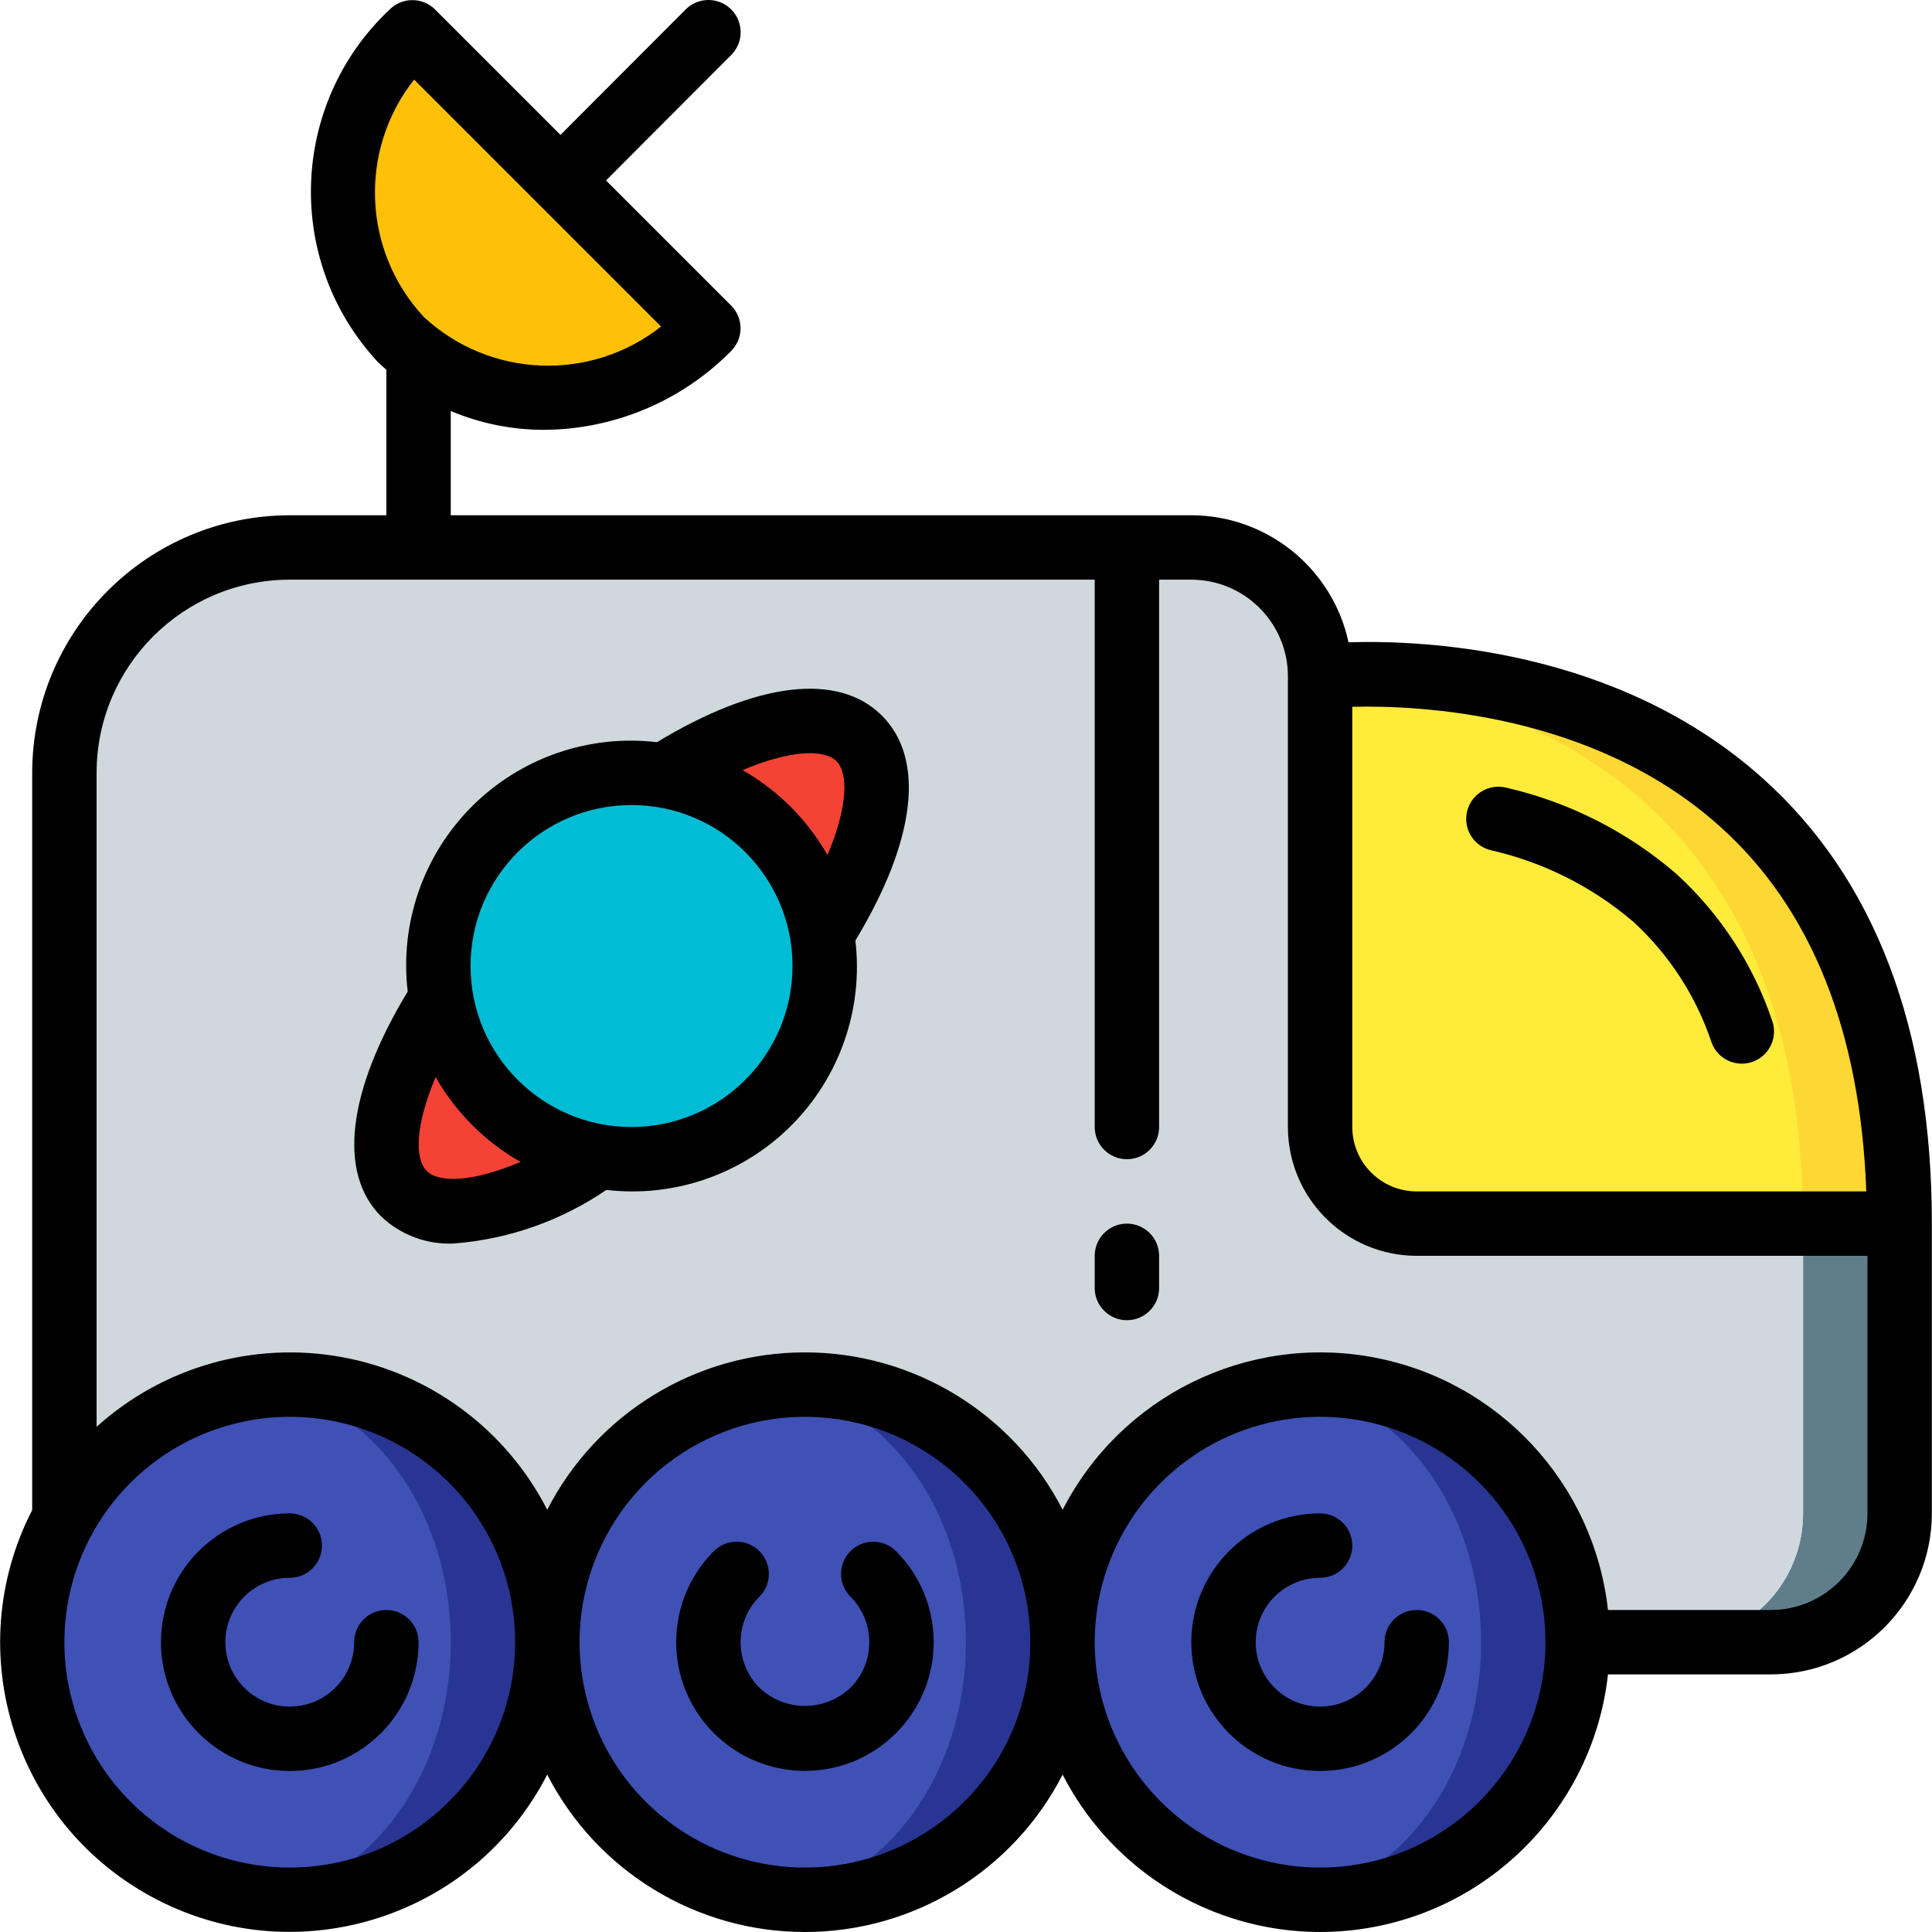 <?xml version="1.0" encoding="iso-8859-1"?>
<!-- Generator: Adobe Illustrator 19.0.0, SVG Export Plug-In . SVG Version: 6.00 Build 0)  -->
<svg version="1.1" id="Capa_1" xmlns="http://www.w3.org/2000/svg" xmlns:xlink="http://www.w3.org/1999/xlink" x="0px" y="0px"
	 viewBox="0 0 512.035 512.035" style="enable-background:new 0 0 512.035 512.035;" xml:space="preserve">
<g transform="translate(0 -1)">
	<g transform="translate(1 2)">
		<path style="fill:#FDD834;" d="M502.464,323.294l-0.768,4.437l-138.752,0.939c-0.8,0.031-1.602-0.026-2.389-0.171
			c-8.43-1.152-14.746-8.303-14.848-16.811l-1.28-132.181l4.352-1.28h0.085C348.864,178.227,502.464,161.161,502.464,323.294z"/>
		<path style="fill:#FFEB3A;" d="M476.864,323.294l-0.768,4.437l-115.541,0.768c-8.43-1.152-14.746-8.303-14.848-16.811
			l-1.28-132.181l4.352-1.28h0.085C392.555,181.385,476.864,203.23,476.864,323.294z"/>
		<g>
			<polygon style="fill:#607D8B;" points="391.531,434.227 417.131,434.227 16.064,435.422 16.064,435.337 			"/>
			<path style="fill:#607D8B;" d="M502.464,323.294v76.8c0.002,9.053-3.593,17.737-9.995,24.139s-15.085,9.997-24.139,9.995h-25.6
				c9.053,0.002,17.737-3.593,24.139-9.995s9.997-15.085,9.995-24.139v-76.8H502.464z"/>
		</g>
		<path style="fill:#CFD8DC;" d="M476.864,323.294v76.8c0.002,9.053-3.593,17.737-9.995,24.139s-15.085,9.997-24.139,9.995h-51.2
			l-375.467,1.109V203.827c-0.012-15.846,6.278-31.046,17.483-42.251c11.205-11.205,26.405-17.494,42.251-17.483h238.933
			c9.053-0.003,17.737,3.593,24.139,9.995c6.402,6.402,9.997,15.085,9.995,24.139v119.467c-0.009,6.792,2.685,13.309,7.488,18.112
			c4.803,4.803,11.32,7.497,18.112,7.488H476.864z"/>
		<g>
			<circle style="fill:#283593;" cx="75.798" cy="434.227" r="68.267"/>
			<circle style="fill:#283593;" cx="212.331" cy="434.227" r="68.267"/>
			<circle style="fill:#283593;" cx="348.864" cy="434.227" r="68.267"/>
		</g>
		<g>
			<ellipse style="fill:#3F51B5;" cx="62.998" cy="434.227" rx="55.467" ry="68.267"/>
			<ellipse style="fill:#3F51B5;" cx="199.531" cy="434.227" rx="55.467" ry="68.267"/>
			<ellipse style="fill:#3F51B5;" cx="336.064" cy="434.227" rx="55.467" ry="68.267"/>
		</g>
		<path style="fill:#F44335;" d="M115.945,263.39v0.085c-14.336,22.613-18.944,42.837-9.899,51.883
			c9.045,9.045,29.269,4.437,51.883-9.899h0.085l58.795-58.795v-0.085c14.336-22.613,18.944-42.837,9.899-51.883
			c-9.045-9.045-29.269-4.437-51.883,9.899h-0.085L115.945,263.39z"/>
		<path style="fill:#FEC108;" d="M186.731,86.002c-21.681,23.284-58.115,24.634-81.459,3.017
			c-21.617-23.344-20.267-59.778,3.017-81.459L186.731,86.002z"/>
		<circle style="fill:#00BCD4;" cx="166.379" cy="255.027" r="51.2"/>
	</g>
	<g>
		<path d="M102.398,427.694c-4.713,0-8.533,3.82-8.533,8.533c0,9.426-7.641,17.067-17.067,17.067s-17.067-7.641-17.067-17.067
			s7.641-17.067,17.067-17.067c4.713,0,8.533-3.82,8.533-8.533s-3.82-8.533-8.533-8.533c-18.851,0-34.133,15.282-34.133,34.133
			c0,18.851,15.282,34.133,34.133,34.133s34.133-15.282,34.133-34.133C110.931,431.515,107.111,427.694,102.398,427.694z"/>
		<path d="M225.398,412.094c-1.601,1.6-2.5,3.77-2.5,6.033s0.899,4.433,2.5,6.033c6.65,6.67,6.65,17.463,0,24.133
			c-6.758,6.433-17.375,6.433-24.133,0c-6.65-6.67-6.65-17.463,0-24.133c2.155-2.155,2.997-5.297,2.208-8.242
			s-3.089-5.244-6.033-6.033c-2.944-0.789-6.086,0.053-8.242,2.208c-13.32,13.327-13.316,34.928,0.008,48.25
			c13.325,13.322,34.925,13.322,48.25,0c13.325-13.322,13.328-34.923,0.008-48.25c-1.6-1.601-3.77-2.5-6.033-2.5
			C229.168,409.594,226.998,410.493,225.398,412.094L225.398,412.094z"/>
		<path d="M375.464,427.694c-4.713,0-8.533,3.82-8.533,8.533c0,9.426-7.641,17.067-17.067,17.067s-17.067-7.641-17.067-17.067
			s7.641-17.067,17.067-17.067c4.713,0,8.533-3.82,8.533-8.533s-3.82-8.533-8.533-8.533c-18.851,0-34.133,15.282-34.133,34.133
			c0,18.851,15.282,34.133,34.133,34.133c18.851,0,34.133-15.282,34.133-34.133C383.998,431.515,380.177,427.694,375.464,427.694z"
			/>
		<path d="M357.4,171.223c-4.254-19.618-21.595-33.626-41.669-33.662H119.464v-27.63c7.838,3.301,16.258,4.997,24.763,4.989
			c18.628-0.121,36.445-7.632,49.537-20.883c1.601-1.6,2.5-3.77,2.5-6.033c0-2.263-0.899-4.433-2.5-6.033l-33.148-33.148
			l33.157-33.231c2.169-2.155,3.019-5.307,2.229-8.26s-3.101-5.259-6.056-6.044s-6.105,0.072-8.256,2.246L148.545,36.75
			L115.323,3.528c-1.6-1.601-3.77-2.5-6.033-2.5c-2.263,0-4.433,0.899-6.033,2.5c-26.582,25.028-27.93,66.836-3.017,93.525
			c0.692,0.692,1.441,1.294,2.158,1.946v38.562h-25.6c-37.685,0.043-68.224,30.582-68.267,68.267v195.378
			c-19.362,37.693-4.501,83.945,33.192,103.307c37.693,19.362,83.945,4.501,103.307-33.192
			c13.146,25.61,39.514,41.715,68.301,41.715s55.155-16.104,68.301-41.715c15.455,30.128,48.833,46.563,82.137,40.443
			s58.658-33.348,62.392-67.003h43.17c23.553-0.028,42.639-19.114,42.667-42.667v-76.8c0-51.688-15.1-91.408-44.879-118.067
			C428.658,172.804,377.422,170.602,357.4,171.223z M109.752,22.09l65.45,65.45c-18.734,14.753-45.42,13.669-62.896-2.554
			C96.083,67.51,94.999,40.824,109.752,22.09L109.752,22.09z M455.735,219.944c24.372,21.815,37.332,54.446,38.885,96.817H375.464
			c-9.422-0.009-17.057-7.645-17.067-17.067V188.316C376.261,187.889,422.261,189.982,455.735,219.944L455.735,219.944z
			 M76.798,495.961c-24.16,0-45.941-14.554-55.186-36.874c-9.246-22.321-4.135-48.013,12.949-65.097s42.776-22.194,65.097-12.949
			c22.321,9.246,36.874,31.027,36.874,55.186C136.494,469.202,109.772,495.924,76.798,495.961L76.798,495.961z M255.569,478.465
			c-20.15,20.15-51.728,23.259-75.422,7.427c-23.694-15.832-32.904-46.196-21.999-72.524s38.889-41.285,66.838-35.725
			s48.078,30.088,48.078,58.584C273.108,452.078,266.808,467.287,255.569,478.465L255.569,478.465z M349.864,495.961
			c-24.16,0-45.941-14.554-55.186-36.874c-9.246-22.321-4.135-48.013,12.949-65.097s42.776-22.194,65.097-12.949
			c22.321,9.246,36.874,31.027,36.874,55.186C409.561,469.202,382.839,495.924,349.864,495.961L349.864,495.961z M494.931,402.094
			c-0.015,14.132-11.468,25.585-25.6,25.6h-43.17c-3.734-33.655-29.088-60.883-62.392-67.004s-66.682,10.315-82.137,40.444
			c-13.146-25.61-39.514-41.715-68.301-41.715s-55.155,16.104-68.301,41.715c-10.828-21.188-30.894-36.134-54.295-40.442
			c-23.401-4.308-47.474,2.513-65.137,18.456V205.827c0.031-28.264,22.936-51.169,51.2-51.2h213.333v145.067
			c0,4.713,3.82,8.533,8.533,8.533s8.533-3.821,8.533-8.533V154.627h8.533c14.132,0.015,25.585,11.468,25.6,25.6v119.467
			c0.022,18.842,15.291,34.112,34.133,34.133h119.467V402.094z"/>
		<path d="M395.044,226.315c14.008,3.171,27.029,9.718,37.929,19.071c9.447,8.698,16.538,19.647,20.612,31.825
			c1.018,2.877,3.495,4.991,6.496,5.545c3.001,0.554,6.07-0.537,8.048-2.861c1.978-2.324,2.565-5.527,1.539-8.401
			c-5.025-14.873-13.734-28.232-25.317-38.829c-12.958-11.207-28.462-19.072-45.158-22.908c-4.572-1.146-9.208,1.632-10.354,6.204
			S390.471,225.169,395.044,226.315L395.044,226.315z"/>
		<path d="M298.664,325.294c-4.713,0-8.533,3.821-8.533,8.533v8.533c0,4.713,3.82,8.533,8.533,8.533s8.533-3.82,8.533-8.533v-8.533
			C307.198,329.115,303.377,325.294,298.664,325.294z"/>
		<path d="M233.739,190.665c-11.588-11.592-33.24-8.927-59.622,7.036c-18.094-2.13-36.168,4.145-49.049,17.03
			c-12.881,12.885-19.151,30.96-17.015,49.054c-15.949,26.373-18.628,48.02-7.039,59.605c5.149,4.907,12.078,7.498,19.183,7.175
			c14.512-1.097,28.48-5.995,40.498-14.202c18.086,2.11,36.144-4.175,49.011-17.06c12.867-12.884,19.128-30.95,16.993-49.034
			C242.65,223.896,245.328,202.249,233.739,190.665z M113.081,311.323c-3.289-3.289-2.936-12.319,2.376-24.87
			c5.341,9.381,13.11,17.15,22.49,22.492C125.389,314.258,116.355,314.609,113.081,311.323z M167.377,299.694
			c-23.564,0-42.667-19.103-42.667-42.667s19.103-42.667,42.667-42.667s42.667,19.103,42.667,42.667
			C210.016,280.58,190.93,299.666,167.377,299.694z M196.8,205.106c12.549-5.313,21.578-5.666,24.872-2.374
			c3.289,3.289,2.936,12.319-2.376,24.87C213.954,218.219,206.183,210.448,196.8,205.106L196.8,205.106z"/>
	</g>
</g>
<g>
</g>
<g>
</g>
<g>
</g>
<g>
</g>
<g>
</g>
<g>
</g>
<g>
</g>
<g>
</g>
<g>
</g>
<g>
</g>
<g>
</g>
<g>
</g>
<g>
</g>
<g>
</g>
<g>
</g>
</svg>
